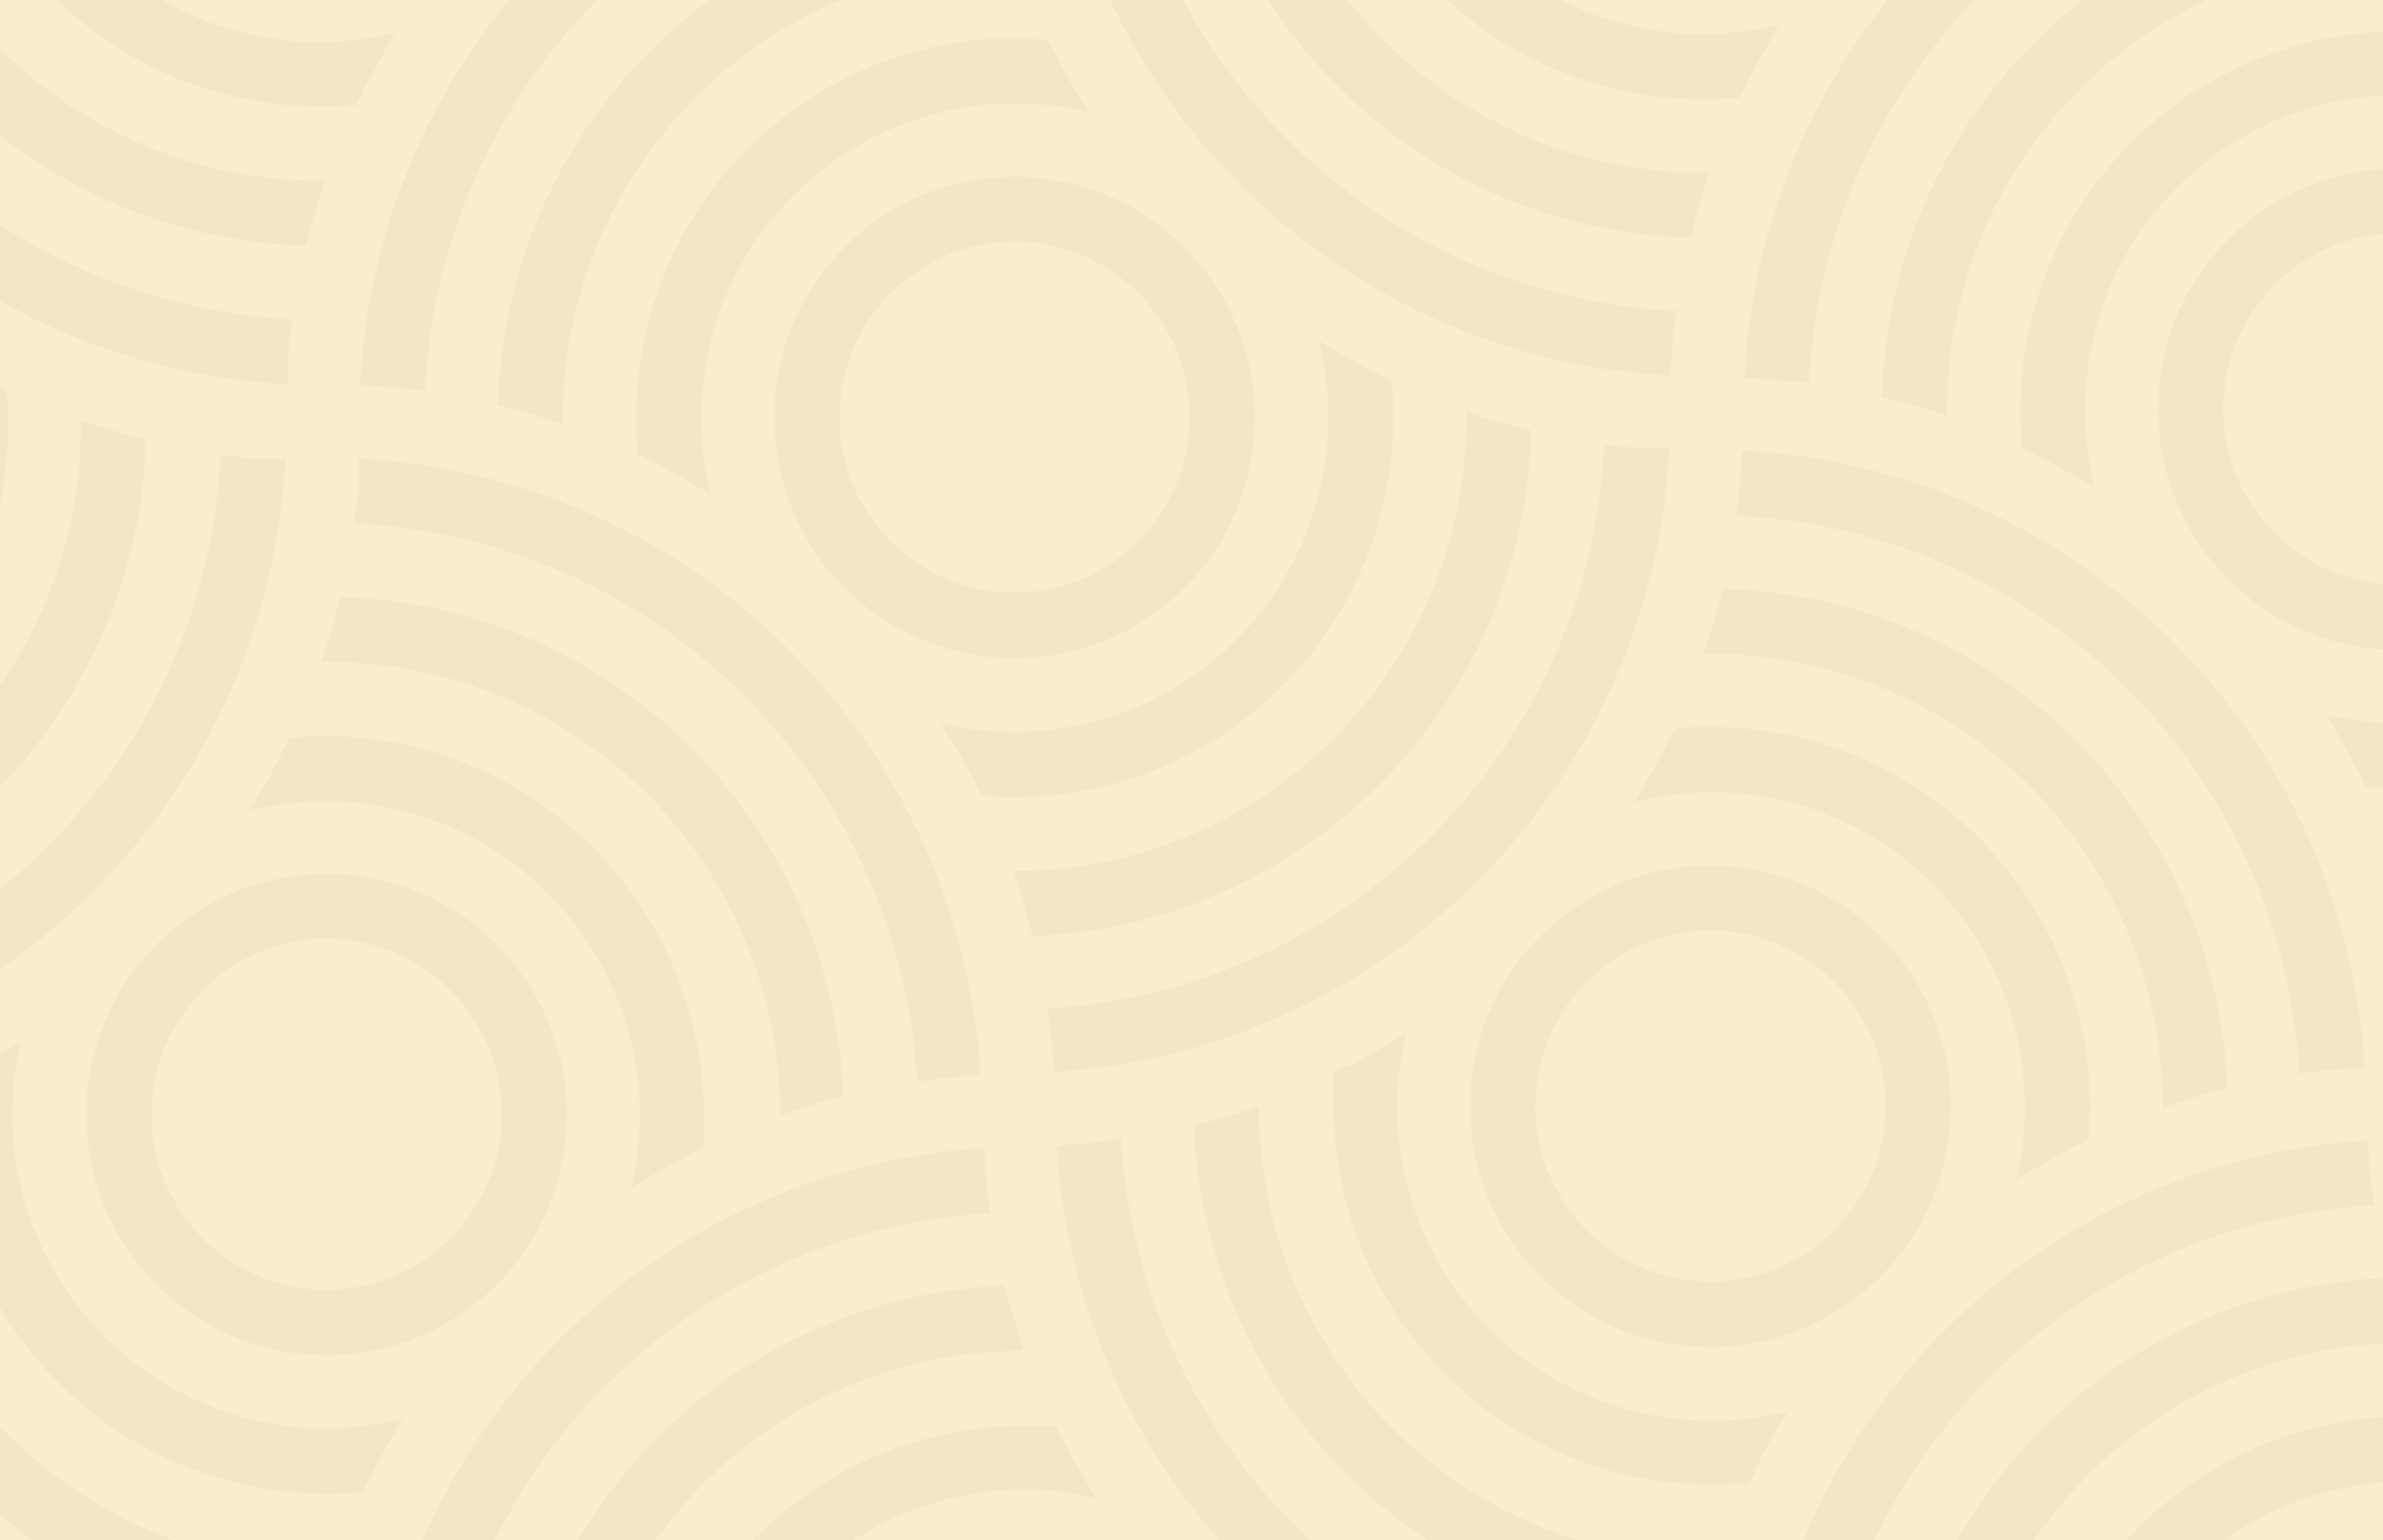 <svg width="198" height="128" viewBox="0 0 198 128" fill="none" xmlns="http://www.w3.org/2000/svg">
<path d="M-54 -88H247V155H-54V-88Z" fill="#F8EECC"/>
<g opacity="0.6">
<path opacity="0.05" d="M150.98 147.037C151.526 134.868 156.562 123.335 165.113 114.674C173.663 106.013 185.118 100.842 197.258 100.163C197.081 98.971 196.954 97.804 196.853 96.612C196.853 95.978 196.726 95.369 196.701 94.76C183.313 95.58 170.697 101.317 161.267 110.873C151.837 120.429 146.254 133.134 145.588 146.556L147.664 146.682C148.778 146.784 149.79 146.885 150.98 147.037Z" fill="black"/>
<path opacity="0.05" d="M199.815 123.119C201.93 123.102 204.039 123.349 206.093 123.854C205.84 123.474 205.612 123.068 205.384 122.687L205.055 122.129C204.828 121.774 204.6 121.394 204.397 121.013C204.195 120.633 203.688 119.745 203.359 119.086C203.359 119.086 203.359 118.857 203.157 118.73L202.701 117.817C201.739 117.817 200.777 117.69 199.79 117.69C191.448 117.744 183.469 121.114 177.607 127.059C171.744 133.005 168.477 141.039 168.524 149.397C168.524 150.371 168.575 151.345 168.676 152.314L169.613 152.77L169.942 152.948L171.917 153.988L172.929 154.571L173.638 155.002L174.727 155.637C174.212 153.587 173.94 151.484 173.917 149.371C173.883 142.451 176.591 135.8 181.447 130.878C186.302 125.956 192.908 123.165 199.815 123.119Z" fill="black"/>
<path opacity="0.05" d="M199.765 111.602H200.094C199.486 109.852 198.929 108.051 198.474 106.199C187.528 106.602 177.148 111.172 169.448 118.976C161.748 126.781 157.307 137.233 157.031 148.204C158.863 148.635 160.671 149.16 162.449 149.776C162.436 149.658 162.436 149.539 162.449 149.421C162.402 139.451 166.304 129.869 173.3 122.779C180.296 115.689 189.814 111.669 199.765 111.602Z" fill="black"/>
<path opacity="0.05" d="M35.995 147.722C36.546 135.552 41.583 124.019 50.132 115.355C58.681 106.691 70.133 101.513 82.273 100.822C82.096 99.655 81.969 98.463 81.868 97.271C81.868 96.662 81.868 96.054 81.716 95.419C68.323 96.245 55.704 101.986 46.27 111.546C36.837 121.106 31.25 133.813 30.578 147.24H32.679C33.793 147.418 34.881 147.57 35.995 147.722Z" fill="black"/>
<path opacity="0.05" d="M84.83 123.803C86.946 123.777 89.056 124.024 91.109 124.539C90.856 124.158 90.628 123.752 90.4 123.372L90.071 122.814L89.412 121.698C89.058 121.064 88.704 120.429 88.374 119.77L88.172 119.389L87.716 118.502C86.746 118.451 85.775 118.451 84.805 118.502C76.518 118.575 68.594 121.918 62.751 127.806C56.908 133.693 53.617 141.651 53.59 149.954C53.59 150.944 53.59 151.933 53.742 152.897C54.071 153.023 54.4 153.201 54.704 153.353L55.008 153.505C55.666 153.861 56.35 154.19 56.983 154.571L58.021 155.129C58.248 155.287 58.484 155.431 58.73 155.56L59.818 156.219C59.289 154.164 59.017 152.051 59.008 149.929C59.008 143.044 61.72 136.437 66.555 131.544C71.391 126.652 77.959 123.87 84.83 123.803Z" fill="black"/>
<path opacity="0.05" d="M84.754 112.262H85.109C84.501 110.487 83.944 108.686 83.463 106.859C72.526 107.269 62.156 111.837 54.462 119.636C46.768 127.434 42.328 137.877 42.046 148.838C43.869 149.295 45.691 149.828 47.438 150.411V150.081C47.398 140.113 51.303 130.536 58.297 123.447C65.292 116.358 74.805 112.336 84.754 112.262Z" fill="black"/>
<path opacity="0.05" d="M150.323 31.829C150.899 19.682 155.948 8.18 164.496 -0.454C173.043 -9.089 184.481 -14.242 196.6 -14.918C196.423 -16.111 196.296 -17.277 196.195 -18.47C196.195 -19.104 196.069 -19.712 196.043 -20.321C182.654 -19.507 170.035 -13.772 160.603 -4.215C151.172 5.343 145.591 18.05 144.93 31.474C145.614 31.474 146.323 31.474 147.006 31.626C148.12 31.576 149.234 31.702 150.323 31.829Z" fill="black"/>
<path opacity="0.05" d="M199.182 13.997C195.231 14.017 191.374 15.211 188.1 17.428C184.826 19.645 182.282 22.785 180.789 26.451C179.297 30.117 178.923 34.144 179.715 38.023C180.508 41.902 182.431 45.458 185.241 48.242C188.051 51.025 191.622 52.911 195.502 53.661C199.382 54.41 203.397 53.99 207.039 52.453C210.68 50.916 213.785 48.331 215.96 45.026C218.135 41.72 219.283 37.843 219.258 33.883C219.218 28.582 217.082 23.513 213.32 19.785C209.557 16.058 204.473 13.977 199.182 13.997ZM199.385 48.57C196.505 48.59 193.683 47.753 191.278 46.166C188.873 44.579 186.991 42.313 185.872 39.654C184.752 36.995 184.445 34.064 184.989 31.23C185.533 28.396 186.904 25.788 188.928 23.735C190.952 21.682 193.539 20.277 196.36 19.698C199.181 19.118 202.111 19.39 204.778 20.479C207.445 21.568 209.73 23.426 211.343 25.816C212.956 28.207 213.825 31.023 213.84 33.909C213.847 35.817 213.478 37.709 212.755 39.475C212.033 41.24 210.97 42.846 209.627 44.201C208.285 45.555 206.69 46.631 204.932 47.368C203.175 48.104 201.29 48.487 199.385 48.494V48.57Z" fill="black"/>
<path opacity="0.05" d="M194.853 88.799H196.498C195.698 75.352 189.972 62.674 180.419 53.195C170.865 43.717 158.156 38.105 144.727 37.435C144.727 38.069 144.727 38.703 144.601 39.312C144.601 40.504 144.398 41.696 144.246 42.863C156.393 43.415 167.904 48.462 176.551 57.027C185.198 65.593 190.366 77.067 191.055 89.23C192.347 89.078 193.587 88.901 194.853 88.799Z" fill="black"/>
<path opacity="0.05" d="M145.867 122.052C146.196 121.418 146.525 120.759 146.88 120.125L147.513 119.009C147.632 118.828 147.741 118.642 147.842 118.451L148.55 117.284C146.507 117.804 144.406 118.068 142.297 118.07C138.876 118.09 135.485 117.435 132.317 116.142C129.149 114.848 126.266 112.943 123.832 110.533C121.399 108.124 119.464 105.257 118.136 102.098C116.809 98.939 116.115 95.549 116.095 92.122C116.08 90.011 116.327 87.906 116.829 85.856L115.741 86.541L115.057 86.947L114.019 87.556C113.386 87.936 112.703 88.291 112.045 88.647H111.766L110.804 89.129C110.804 90.118 110.804 91.082 110.804 92.071C110.858 100.428 114.221 108.423 120.155 114.297C126.089 120.171 134.108 123.444 142.449 123.397C143.422 123.397 144.394 123.346 145.361 123.245L145.816 122.331L145.867 122.052Z" fill="black"/>
<path opacity="0.05" d="M142.347 129.663C132.392 129.71 122.825 125.796 115.748 118.781C108.671 111.766 104.662 102.224 104.601 92.249V91.894C102.833 92.535 101.033 93.085 99.209 93.543C99.618 104.505 104.181 114.899 111.97 122.609C119.759 130.318 130.187 134.764 141.132 135.04C141.563 133.214 142.094 131.413 142.702 129.637H142.347V129.663Z" fill="black"/>
<path opacity="0.05" d="M167.511 98.083L168.701 97.347L169.208 97.043C169.587 96.814 169.967 96.586 170.372 96.383L172.246 95.343L172.651 95.141L173.537 94.684C173.63 93.715 173.672 92.741 173.663 91.767C173.61 83.412 170.251 75.418 164.323 69.541C158.395 63.664 150.383 60.382 142.044 60.416C141.056 60.416 140.069 60.416 139.107 60.568C138.98 60.898 138.803 61.202 138.651 61.507L138.499 61.862C138.145 62.521 137.816 63.181 137.461 63.815L136.854 64.855C136.727 65.083 136.601 65.311 136.449 65.54L135.791 66.656C137.844 66.139 139.952 65.867 142.069 65.844C148.971 65.817 155.603 68.533 160.51 73.397C165.417 78.261 168.199 84.876 168.246 91.792C168.272 93.912 168.025 96.026 167.511 98.083Z" fill="black"/>
<path opacity="0.05" d="M179.663 92.071C181.436 91.462 183.208 90.904 185.056 90.422C184.647 79.465 180.088 69.074 172.304 61.365C164.521 53.656 154.099 49.208 143.158 48.925C142.702 50.752 142.171 52.578 141.563 54.328H141.917C151.853 54.281 161.404 58.176 168.481 65.163C175.559 72.15 179.589 81.66 179.689 91.615C179.689 91.741 179.689 91.868 179.689 91.97L179.663 92.071Z" fill="black"/>
<path opacity="0.05" d="M142.019 71.932C138.067 71.952 134.21 73.146 130.936 75.363C127.662 77.58 125.118 80.72 123.625 84.386C122.133 88.052 121.759 92.079 122.552 95.958C123.344 99.837 125.267 103.393 128.077 106.176C130.887 108.96 134.458 110.846 138.338 111.595C142.219 112.345 146.233 111.925 149.875 110.388C153.517 108.85 156.621 106.266 158.797 102.96C160.972 99.655 162.119 95.777 162.094 91.818C162.048 86.519 159.91 81.453 156.149 77.727C152.388 74.002 147.308 71.918 142.019 71.932ZM142.221 106.504C139.341 106.524 136.52 105.688 134.115 104.101C131.709 102.514 129.828 100.247 128.708 97.589C127.589 94.93 127.281 91.998 127.826 89.165C128.37 86.331 129.74 83.722 131.764 81.67C133.789 79.617 136.375 78.212 139.196 77.632C142.018 77.052 144.947 77.324 147.614 78.414C150.282 79.503 152.566 81.36 154.179 83.751C155.792 86.141 156.662 88.958 156.677 91.843C156.687 93.758 156.32 95.657 155.598 97.43C154.875 99.204 153.812 100.817 152.467 102.179C151.122 103.54 149.523 104.623 147.761 105.365C145.998 106.107 144.108 106.494 142.196 106.504H142.221Z" fill="black"/>
<path opacity="0.05" d="M199.157 7.91C201.272 7.906 203.379 8.153 205.436 8.646C205.182 8.265 204.955 7.859 204.727 7.479C204.602 7.302 204.492 7.115 204.398 6.921C204.17 6.566 203.942 6.185 203.739 5.805C203.537 5.424 203.031 4.537 202.701 3.902L202.499 3.522L202.043 2.609C201.081 2.609 200.119 2.609 199.132 2.609C190.793 2.669 182.818 6.041 176.956 11.985C171.095 17.929 167.826 25.96 167.867 34.315C167.866 35.289 167.917 36.263 168.018 37.232L168.955 37.714C169.066 37.744 169.169 37.796 169.259 37.866C169.943 38.196 170.601 38.551 171.259 38.906L172.272 39.49L172.98 39.921L174.069 40.555C173.554 38.506 173.282 36.403 173.259 34.29C173.226 30.852 173.869 27.442 175.154 24.255C176.438 21.067 178.338 18.165 180.744 15.714C183.15 13.264 186.015 11.313 189.174 9.974C192.334 8.635 195.726 7.933 199.157 7.91Z" fill="black"/>
<path opacity="0.05" d="M199.106 -3.605H199.436C198.828 -5.355 198.271 -7.156 197.79 -8.982C186.853 -8.573 176.483 -4.005 168.789 3.794C161.095 11.592 156.655 22.035 156.373 32.997C158.204 33.428 160.013 33.953 161.791 34.569C161.778 34.451 161.778 34.332 161.791 34.214C161.744 24.244 165.646 14.662 172.642 7.572C179.638 0.482 189.156 -3.538 199.106 -3.605Z" fill="black"/>
<path opacity="0.05" d="M199.486 65.514C203.618 65.494 207.706 64.659 211.517 63.056C215.327 61.453 218.785 59.114 221.693 56.172C224.601 53.23 226.902 49.743 228.465 45.91C230.028 42.077 230.822 37.974 230.802 33.833C230.803 32.85 230.752 31.868 230.65 30.891L229.764 30.459L229.359 30.257L227.46 29.242L226.296 28.608C226.144 28.608 225.967 28.405 225.789 28.278C225.612 28.151 224.979 27.822 224.6 27.568C225.115 29.626 225.387 31.737 225.41 33.858C225.437 40.774 222.726 47.419 217.871 52.335C213.016 57.252 206.414 60.039 199.511 60.086C197.395 60.115 195.285 59.867 193.233 59.35L193.916 60.466L194.296 61.126C194.499 61.481 194.727 61.836 194.904 62.191C195.081 62.546 195.638 63.485 195.967 64.144C196.035 64.24 196.095 64.342 196.144 64.449C196.296 64.778 196.473 65.083 196.625 65.387C197.576 65.479 198.531 65.521 199.486 65.514Z" fill="black"/>
<path opacity="0.05" d="M93.159 94.659C92.07 94.811 90.981 94.938 89.867 95.039L87.791 95.217C88.61 108.63 94.335 121.271 103.873 130.719C113.411 140.168 126.091 145.761 139.487 146.429C139.487 145.82 139.487 145.186 139.487 144.577C139.487 143.385 139.689 142.193 139.841 141.026C127.719 140.438 116.242 135.376 107.623 126.815C99.003 118.254 93.851 106.799 93.159 94.659Z" fill="black"/>
<path opacity="0.05" d="M35.312 32.514C35.868 20.346 40.907 8.816 49.455 0.153C58.002 -8.509 69.452 -13.689 81.59 -14.386C81.438 -15.553 81.311 -16.719 81.184 -17.912C81.184 -18.546 81.184 -19.154 81.058 -19.789C67.665 -18.963 55.046 -13.222 45.612 -3.662C36.178 5.898 30.591 18.605 29.919 32.032L31.995 32.159C33.109 32.26 34.223 32.362 35.312 32.514Z" fill="black"/>
<path opacity="0.05" d="M84.197 14.682C80.245 14.702 76.389 15.896 73.115 18.113C69.84 20.33 67.296 23.47 65.804 27.136C64.311 30.802 63.938 34.829 64.73 38.708C65.522 42.587 67.445 46.143 70.255 48.927C73.066 51.71 76.636 53.596 80.517 54.346C84.397 55.096 88.412 54.675 92.053 53.138C95.695 51.601 98.8 49.016 100.975 45.711C103.15 42.405 104.298 38.528 104.273 34.568C104.232 29.267 102.097 24.198 98.334 20.471C94.572 16.743 89.488 14.662 84.197 14.682ZM84.399 49.255C81.519 49.275 78.698 48.438 76.293 46.851C73.887 45.264 72.006 42.998 70.886 40.339C69.767 37.681 69.46 34.749 70.004 31.915C70.548 29.081 71.919 26.473 73.943 24.42C75.967 22.367 78.553 20.962 81.375 20.383C84.196 19.803 87.126 20.075 89.793 21.164C92.46 22.253 94.744 24.111 96.358 26.501C97.971 28.892 98.84 31.708 98.855 34.594C98.868 38.456 97.355 42.166 94.647 44.913C91.938 47.66 88.254 49.221 84.399 49.255Z" fill="black"/>
<path opacity="0.05" d="M79.843 89.459L81.488 89.332C80.665 75.921 74.937 63.283 65.4 53.836C55.864 44.389 43.187 38.793 29.793 38.12C29.793 38.754 29.793 39.388 29.793 39.997C29.793 41.189 29.59 42.356 29.413 43.523C41.557 44.075 53.065 49.123 61.708 57.689C70.351 66.255 75.514 77.729 76.197 89.89C77.336 89.713 78.602 89.586 79.843 89.459Z" fill="black"/>
<path opacity="0.05" d="M30.806 122.687C31.135 122.028 31.464 121.393 31.818 120.759L32.451 119.643C32.451 119.44 32.679 119.263 32.78 119.085L33.489 117.893C31.438 118.422 29.329 118.694 27.211 118.705C20.308 118.732 13.677 116.015 8.77 111.151C3.863 106.287 1.081 99.672 1.034 92.756C1.008 90.637 1.255 88.522 1.768 86.466L0.679 87.151L-0.029 87.556L-1.042 88.165C-1.7 88.52 -2.358 88.901 -3.017 89.231L-3.295 89.383L-4.257 89.865C-4.35 90.834 -4.392 91.808 -4.384 92.782C-4.337 101.139 -0.98 109.136 4.949 115.015C10.878 120.894 18.895 124.173 27.236 124.133C28.223 124.133 29.211 124.133 30.173 123.981C30.299 123.676 30.451 123.372 30.603 123.068L30.806 122.687Z" fill="black"/>
<path opacity="0.05" d="M27.362 130.221C17.409 130.268 7.843 126.359 0.762 119.35C-6.318 112.341 -10.336 102.805 -10.409 92.833C-10.409 92.833 -10.409 92.604 -10.409 92.478C-12.182 93.112 -13.979 93.644 -15.802 94.126C-15.393 105.084 -10.834 115.475 -3.05 123.184C4.733 130.892 15.155 135.341 26.096 135.623C26.552 133.797 27.084 131.996 27.691 130.221H27.337H27.362Z" fill="black"/>
<path opacity="0.05" d="M52.45 98.767L53.64 98.032L54.147 97.727L55.286 97.042L57.184 96.028L57.59 95.799L58.476 95.368C58.476 94.404 58.476 93.415 58.476 92.426C58.395 84.106 55.039 76.154 49.136 70.302C43.233 64.449 35.262 61.169 26.957 61.176C25.985 61.176 25.013 61.227 24.046 61.328L23.59 62.267C23.541 62.382 23.482 62.492 23.413 62.597C23.084 63.256 22.729 63.916 22.375 64.575C22.02 65.235 21.995 65.26 21.793 65.615L21.388 66.3L20.704 67.416C22.753 66.873 24.863 66.6 26.983 66.604C33.887 66.571 40.523 69.285 45.431 74.15C50.339 79.016 53.119 85.635 53.159 92.553C53.16 94.671 52.914 96.782 52.425 98.843L52.45 98.767Z" fill="black"/>
<path opacity="0.05" d="M64.678 92.756C66.424 92.122 68.222 91.589 70.07 91.107C69.663 80.166 65.117 69.79 57.355 62.084C49.593 54.377 39.196 49.918 28.273 49.61C27.843 51.436 27.311 53.237 26.704 55.013H27.058C37.011 54.959 46.578 58.867 53.656 65.877C60.734 72.888 64.744 82.428 64.804 92.401V92.756H64.678Z" fill="black"/>
<path opacity="0.05" d="M27.033 72.616C23.081 72.636 19.224 73.831 15.95 76.047C12.676 78.264 10.132 81.404 8.64 85.07C7.147 88.736 6.773 92.763 7.566 96.642C8.358 100.521 10.281 104.077 13.091 106.861C15.902 109.644 19.473 111.53 23.353 112.28C27.233 113.03 31.248 112.609 34.889 111.072C38.531 109.535 41.636 106.95 43.811 103.645C45.986 100.339 47.133 96.462 47.108 92.502C47.068 87.201 44.933 82.132 41.17 78.405C37.408 74.677 32.324 72.596 27.033 72.616ZM27.235 107.189C24.355 107.209 21.534 106.372 19.129 104.785C16.723 103.198 14.842 100.932 13.722 98.273C12.603 95.615 12.296 92.683 12.84 89.849C13.384 87.016 14.755 84.407 16.779 82.354C18.803 80.301 21.389 78.896 24.21 78.317C27.032 77.737 29.962 78.009 32.629 79.098C35.296 80.187 37.58 82.045 39.194 84.435C40.807 86.826 41.676 89.642 41.691 92.528C41.704 96.39 40.191 100.1 37.483 102.847C34.774 105.594 31.09 107.155 27.235 107.189Z" fill="black"/>
<path opacity="0.05" d="M84.171 8.595C86.287 8.569 88.397 8.816 90.45 9.33C90.197 8.95 89.969 8.544 89.741 8.163L89.412 7.605C89.184 7.225 88.956 6.87 88.754 6.489C88.551 6.109 88.045 5.221 87.716 4.562L87.513 4.181L87.057 3.293C86.095 3.293 85.108 3.167 84.146 3.167C75.802 3.22 67.821 6.589 61.954 12.534C56.087 18.479 52.815 26.513 52.855 34.873C52.855 35.837 52.855 36.826 53.007 37.79L53.969 38.246L54.273 38.398C54.931 38.754 55.615 39.083 56.248 39.464L57.286 40.047L57.995 40.453L59.083 41.112C58.554 39.057 58.282 36.944 58.273 34.822C58.246 27.906 60.957 21.262 65.812 16.345C70.666 11.429 77.269 8.642 84.171 8.595Z" fill="black"/>
<path opacity="0.05" d="M84.096 -2.921H84.45C83.817 -4.696 83.286 -6.497 82.805 -8.323C71.868 -7.914 61.498 -3.345 53.803 4.453C46.109 12.251 41.67 22.694 41.388 33.656C43.21 34.112 45.008 34.645 46.78 35.254V34.899C46.733 24.929 50.636 15.347 57.631 8.257C64.627 1.166 74.145 -2.853 84.096 -2.921Z" fill="black"/>
<path opacity="0.05" d="M84.5 66.249C92.84 66.189 100.815 62.817 106.676 56.873C112.537 50.929 115.806 42.899 115.766 34.543C115.766 33.569 115.715 32.595 115.614 31.626L114.728 31.195L114.323 30.992C113.664 30.662 113.032 30.332 112.424 29.977C111.816 29.622 111.639 29.546 111.259 29.318L110.753 29.014C110.348 28.785 109.943 28.557 109.563 28.303C110.084 30.359 110.348 32.472 110.348 34.594C110.372 38.556 109.494 42.471 107.782 46.042C106.069 49.613 103.567 52.746 100.465 55.203C97.364 57.66 93.744 59.377 89.881 60.223C86.018 61.069 82.013 61.022 78.171 60.086C78.424 60.441 78.627 60.821 78.855 61.202C79.005 61.412 79.14 61.632 79.26 61.861L79.868 62.901C80.247 63.56 80.602 64.195 80.931 64.879C80.98 64.986 81.04 65.088 81.108 65.184L81.564 66.122C82.526 66.249 83.513 66.249 84.5 66.249Z" fill="black"/>
<path opacity="0.05" d="M127.234 35.812C125.411 35.355 123.614 34.823 121.841 34.214C121.841 34.214 121.841 34.442 121.841 34.569C121.889 44.543 117.983 54.129 110.981 61.22C103.98 68.311 94.456 72.328 84.5 72.388H84.146C84.79 74.159 85.339 75.962 85.791 77.791C96.733 77.388 107.109 72.822 114.809 65.023C122.508 57.224 126.951 46.778 127.234 35.812Z" fill="black"/>
<path opacity="0.05" d="M-21.827 95.344C-22.916 95.521 -24.029 95.648 -25.118 95.75L-27.219 95.927C-26.39 109.337 -20.661 121.971 -11.125 131.417C-1.59 140.863 11.084 146.46 24.476 147.139C24.476 146.505 24.476 145.896 24.603 145.287C24.603 144.095 24.831 142.903 24.982 141.736C12.833 141.178 1.322 136.126 -7.324 127.557C-15.97 118.987 -21.138 107.51 -21.827 95.344Z" fill="black"/>
<path opacity="0.05" d="M87.589 89.078C100.975 88.253 113.588 82.514 123.017 72.959C132.446 63.404 138.03 50.703 138.702 37.283H137.057C135.791 37.283 134.525 37.054 133.31 36.902C132.754 49.071 127.715 60.601 119.167 69.263C110.619 77.926 99.17 83.106 87.032 83.802C87.184 84.944 87.336 86.136 87.437 87.303L87.589 89.078Z" fill="black"/>
<path opacity="0.05" d="M145.208 6.794C145.537 6.16 145.867 5.5 146.221 4.866L146.854 3.75C146.973 3.57 147.083 3.384 147.183 3.192L147.892 2.025C145.838 2.543 143.731 2.816 141.613 2.837C134.711 2.864 128.079 0.148 123.172 -4.716C118.265 -9.58 115.484 -16.195 115.437 -23.111C115.421 -25.23 115.667 -27.344 116.171 -29.402L115.082 -28.717L114.373 -28.311C114.044 -28.083 113.715 -27.905 113.361 -27.702L111.386 -26.612L111.108 -26.485L110.146 -25.978C110.146 -25.014 110.019 -24.05 110.019 -23.061C110.073 -14.703 113.436 -6.709 119.37 -0.835C125.304 5.039 133.323 8.312 141.664 8.265C142.636 8.265 143.608 8.214 144.575 8.113C144.702 7.809 144.854 7.504 145.006 7.2L145.208 6.794Z" fill="black"/>
<path opacity="0.05" d="M141.689 14.352C131.734 14.4 122.167 10.486 115.09 3.471C108.012 -3.544 104.003 -13.086 103.943 -23.061V-23.416C102.175 -22.775 100.375 -22.225 98.551 -21.767C98.953 -10.805 103.51 -0.408 111.294 7.306C119.078 15.02 129.504 19.472 140.449 19.755C140.905 17.904 141.436 16.103 142.044 14.327H141.689V14.352Z" fill="black"/>
<path opacity="0.05" d="M92.5 -20.549C91.412 -20.397 90.323 -20.27 89.209 -20.169L87.108 -19.991C87.938 -6.577 93.67 6.06 103.211 15.507C112.752 24.954 125.432 30.548 138.828 31.221C138.828 30.612 138.829 30.003 138.955 29.369C138.955 28.177 139.158 26.985 139.31 25.818C127.164 25.261 115.657 20.212 107.011 11.648C98.365 3.083 93.195 -8.388 92.5 -20.549Z" fill="black"/>
<path opacity="0.05" d="M30.197 7.479C30.526 6.819 30.881 6.185 31.235 5.551L31.868 4.435C31.868 4.232 32.096 4.055 32.197 3.877L32.906 2.685C30.857 3.224 28.747 3.497 26.628 3.497C23.201 3.513 19.805 2.853 16.634 1.554C13.462 0.255 10.577 -1.658 8.144 -4.075C5.71 -6.492 3.776 -9.365 2.452 -12.532C1.127 -15.698 0.439 -19.095 0.426 -22.528C0.4 -24.648 0.647 -26.762 1.16 -28.818L0.046 -28.134L-0.637 -27.728L-1.65 -27.119L-3.625 -26.054L-3.929 -25.901L-4.865 -25.419C-4.928 -24.448 -4.928 -23.474 -4.865 -22.503C-4.818 -14.145 -1.461 -6.148 4.468 -0.269C10.397 5.61 18.413 8.889 26.754 8.849C27.742 8.849 28.704 8.849 29.691 8.696C29.691 8.392 29.97 8.088 30.121 7.783C30.153 7.683 30.178 7.582 30.197 7.479Z" fill="black"/>
<path opacity="0.05" d="M26.704 15.012C16.751 15.059 7.185 11.15 0.104 4.141C-6.976 -2.867 -10.994 -12.403 -11.068 -22.376C-11.068 -22.503 -11.068 -22.604 -11.068 -22.731C-12.84 -22.097 -14.637 -21.564 -16.46 -21.082C-16.052 -10.124 -11.492 0.266 -3.708 7.975C4.075 15.684 14.497 20.132 25.438 20.415C25.894 18.589 26.425 16.788 27.033 15.012H26.679H26.704Z" fill="black"/>
<path opacity="0.05" d="M-22.359 -19.864C-23.447 -19.687 -24.561 -19.56 -25.675 -19.458L-27.751 -19.281C-26.922 -5.871 -21.193 6.763 -11.657 16.209C-2.122 25.655 10.552 31.252 23.944 31.931C23.944 31.297 23.944 30.688 23.944 30.079C23.944 28.887 24.172 27.695 24.324 26.528C12.195 25.945 0.712 20.881 -7.909 12.314C-16.53 3.746 -21.678 -7.717 -22.359 -19.864Z" fill="black"/>
<path opacity="0.05" d="M-30.637 67.011C-22.295 66.951 -14.318 63.579 -8.452 57.636C-2.587 51.693 0.688 43.663 0.654 35.305C0.654 34.316 0.654 33.352 0.502 32.388L-0.384 31.931L-0.814 31.728C-1.447 31.424 -2.08 31.069 -2.713 30.739L-3.852 30.08L-4.384 29.775L-5.574 29.065C-5.059 31.114 -4.787 33.217 -4.764 35.33C-4.737 42.248 -7.447 48.895 -12.301 53.816C-17.155 58.736 -23.757 61.529 -30.662 61.583C-32.776 61.584 -34.883 61.337 -36.94 60.847L-36.257 61.963L-35.852 62.623L-35.244 63.663L-34.181 65.616L-34.029 65.946C-33.852 66.25 -33.7 66.554 -33.548 66.884C-32.485 66.96 -31.624 67.011 -30.637 67.011Z" fill="black"/>
<path opacity="0.05" d="M12.122 36.496C10.299 36.064 8.499 35.539 6.73 34.923V35.278C6.77 45.246 2.865 54.824 -4.129 61.913C-11.123 69.002 -20.637 73.024 -30.586 73.098H-30.94C-30.333 74.848 -29.776 76.649 -29.32 78.475C-18.379 78.072 -8.002 73.506 -0.303 65.707C7.396 57.908 11.84 47.462 12.122 36.496Z" fill="black"/>
<path opacity="0.05" d="M-27.422 89.94C-14.033 89.116 -1.417 83.378 8.016 73.823C17.449 64.269 23.039 51.567 23.717 38.145H22.071C20.806 38.145 19.54 37.942 18.325 37.765C17.768 49.933 12.729 61.463 4.182 70.126C-4.366 78.788 -15.815 83.968 -27.953 84.665C-27.801 85.831 -27.675 86.998 -27.573 88.19C-27.624 88.672 -27.573 89.306 -27.422 89.94Z" fill="black"/>
</g>
</svg>
